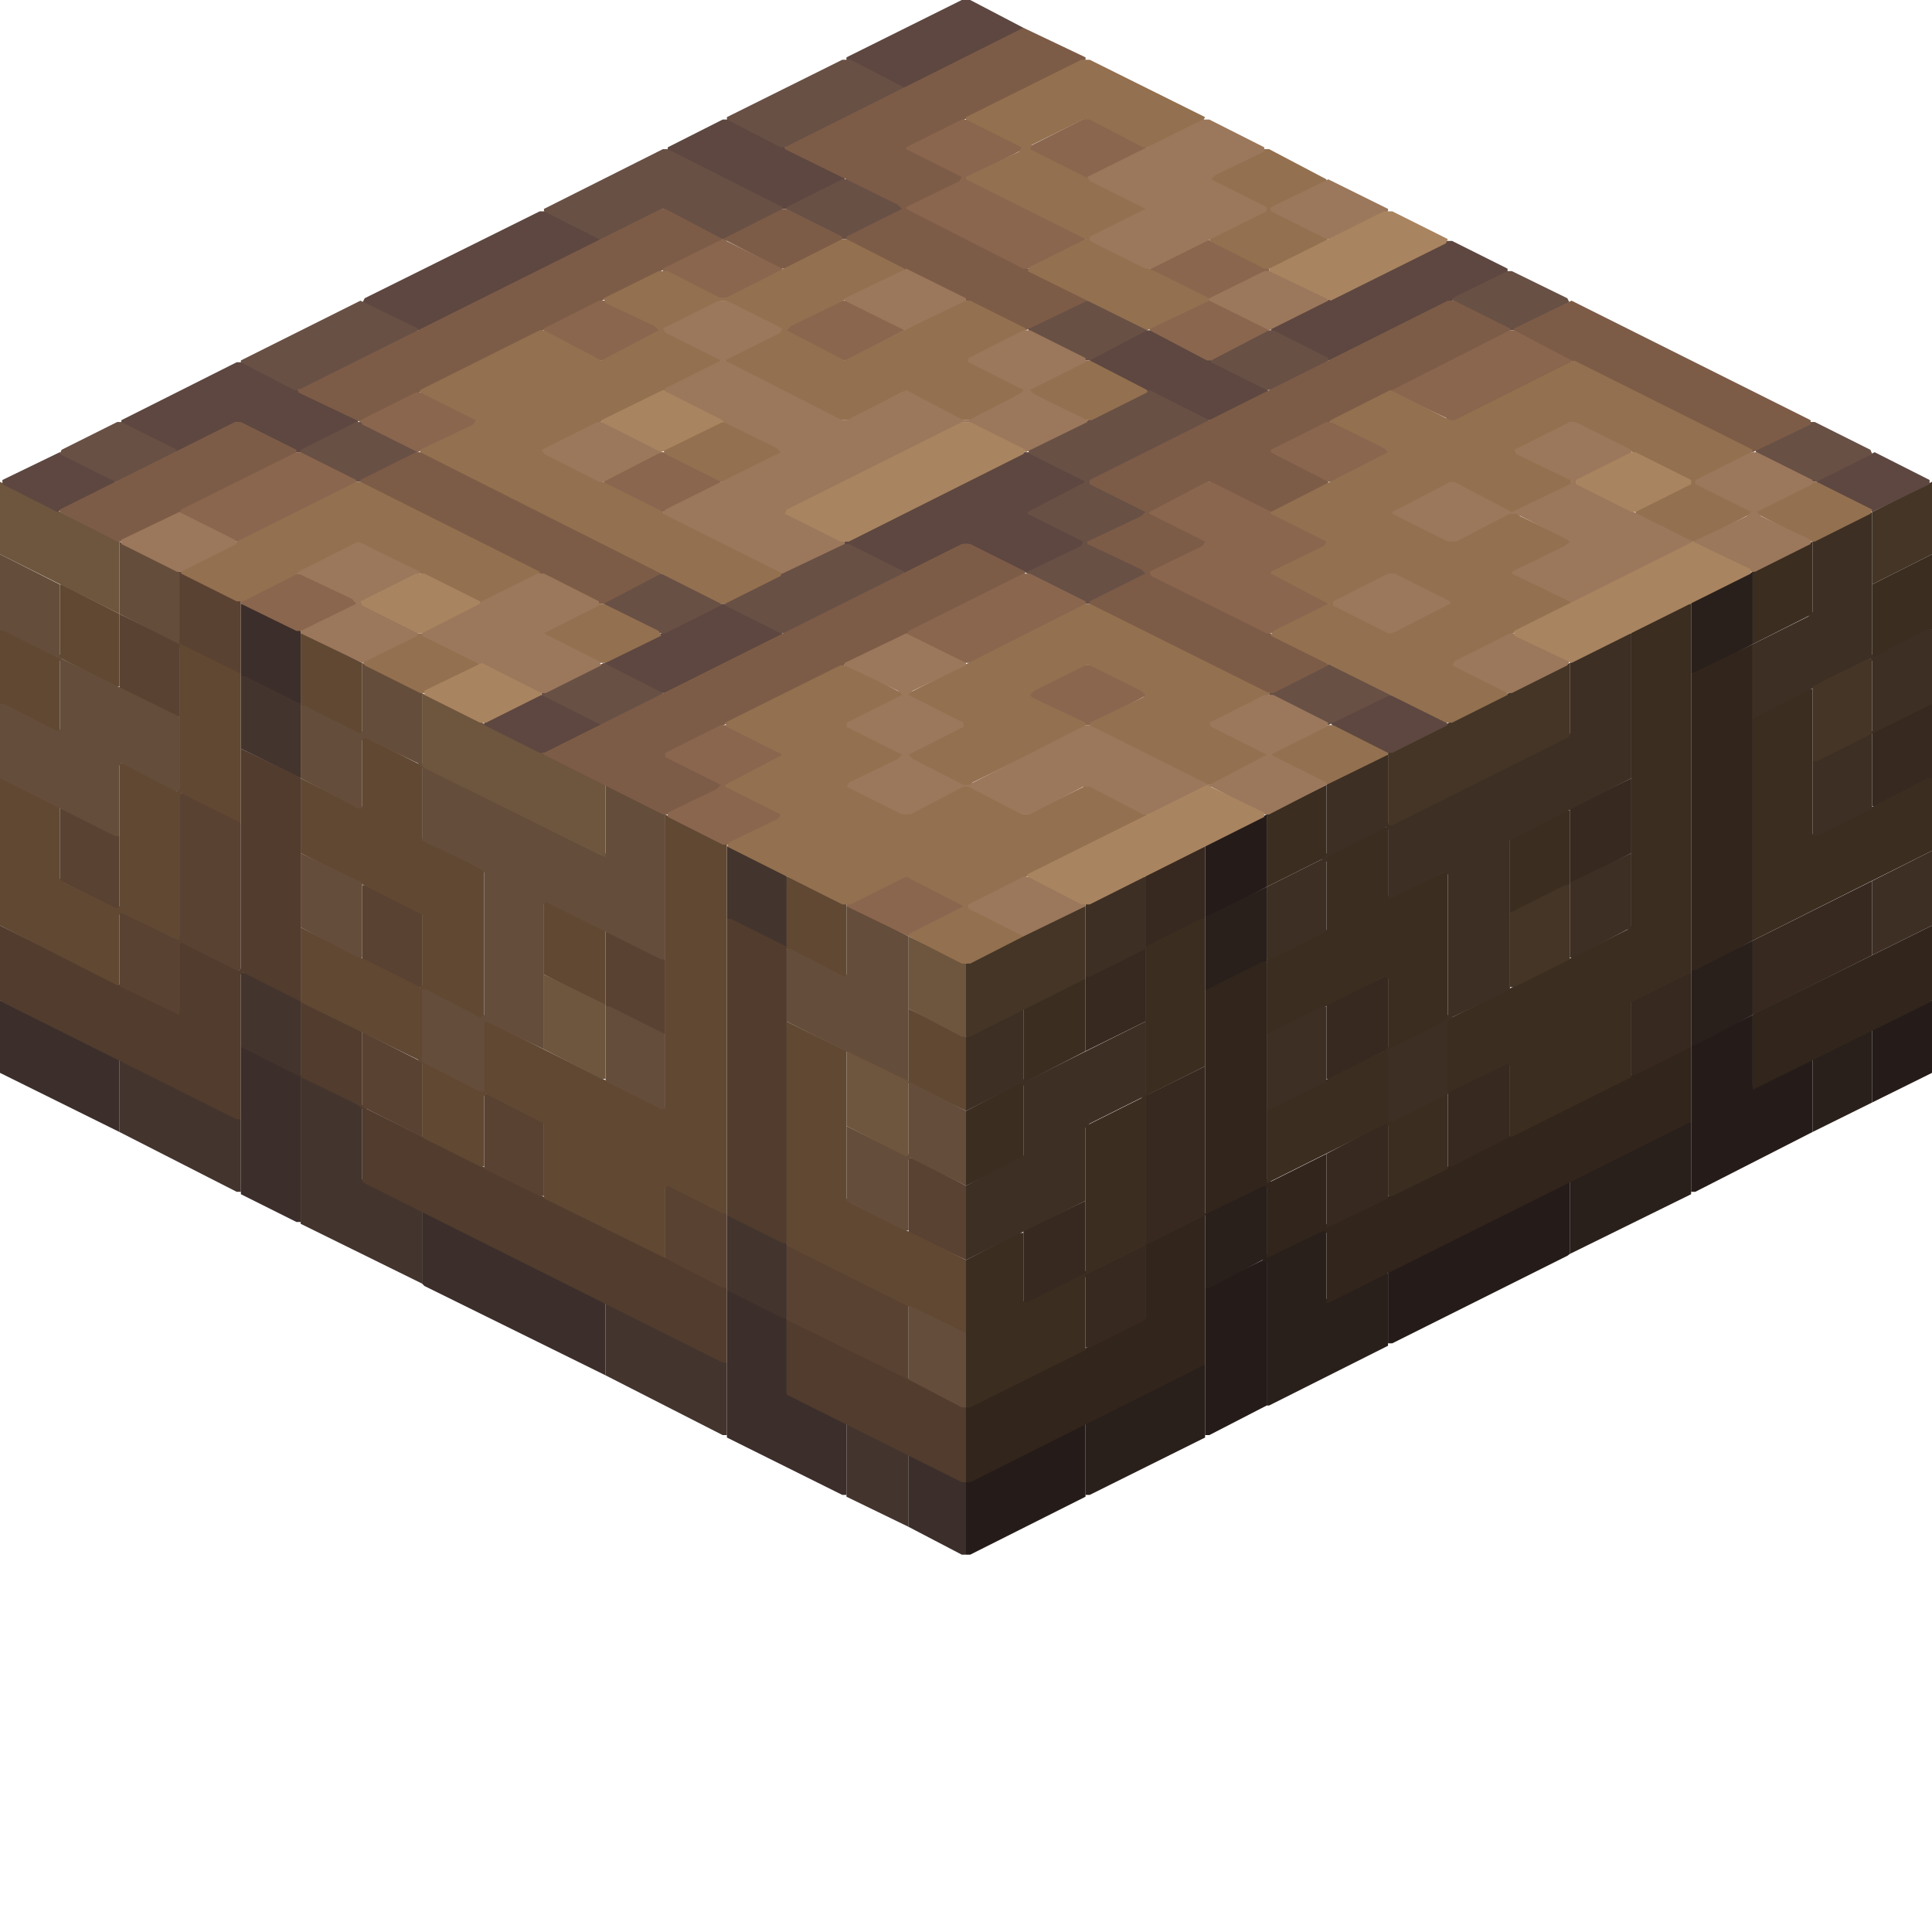 <svg height="32" width="32" viewBox="0 0 32 32"><defs /><path d="M 17.98,23.59 L 17.91,23.59 L 16.00,24.55 L 16.00,25.75 L 16.07,25.75 L 17.98,24.79 Z" fill="#251c1a" stroke="none" /><path d="M 20.98,20.84 L 19.96,21.33 L 19.96,23.77 L 20.03,23.77 L 20.98,23.28 Z" fill="#251c1a" stroke="none" /><path d="M 26.00,19.57 L 22.99,21.05 L 22.99,22.25 L 23.06,22.25 L 25.96,20.80 L 26.00,20.77 Z" fill="#251c1a" stroke="none" /><path d="M 29.03,16.81 L 28.01,17.31 L 28.01,19.74 L 28.08,19.74 L 30.02,18.75 L 30.02,17.55 L 29.07,18.01 L 29.03,17.98 Z" fill="#251c1a" stroke="none" /><path d="M 32.00,16.57 L 31.01,17.06 L 31.01,18.26 L 32.00,17.77 Z" fill="#251c1a" stroke="none" /><path d="M 20.98,13.49 L 19.96,13.99 L 19.96,15.19 L 20.03,15.19 L 20.98,14.69 Z" fill="#251c1a" stroke="none" /><path d="M 19.96,22.60 L 19.89,22.60 L 17.98,23.56 L 17.98,24.76 L 18.05,24.76 L 19.96,23.81 Z" fill="#29201c" stroke="none" /><path d="M 20.94,19.60 L 19.96,20.10 L 19.96,21.33 L 20.03,21.33 L 20.91,20.87 L 20.98,20.91 L 20.98,23.28 L 21.02,23.28 L 22.99,22.29 L 22.99,21.09 L 22.92,21.09 L 22.00,21.55 L 21.97,21.51 L 21.97,20.34 L 21.02,20.80 L 20.98,20.77 L 20.98,19.60 Z" fill="#29201c" stroke="none" /><path d="M 28.01,18.58 L 27.94,18.58 L 26.00,19.57 L 26.00,20.77 L 28.01,19.78 Z" fill="#29201c" stroke="none" /><path d="M 31.01,17.06 L 30.02,17.55 L 30.02,18.75 L 31.01,18.26 Z" fill="#29201c" stroke="none" /><path d="M 29.03,15.58 L 28.01,16.07 L 28.01,17.31 L 28.08,17.31 L 29.03,16.81 Z" fill="#29201c" stroke="none" /><path d="M 20.98,14.69 L 19.96,15.19 L 19.96,16.42 L 20.98,15.93 Z" fill="#29201c" stroke="none" /><path d="M 29.03,9.47 L 28.01,9.96 L 28.01,11.16 L 28.08,11.16 L 29.03,10.67 Z" fill="#29201c" stroke="none" /><path d="M 28.01,17.34 L 27.94,17.34 L 22.00,20.31 L 21.97,20.27 L 21.97,19.11 L 21.05,19.57 L 20.98,19.53 L 20.98,15.93 L 20.91,15.93 L 19.99,16.39 L 19.96,16.42 L 19.96,20.10 L 18.97,20.59 L 18.97,21.83 L 18.93,21.86 L 16.00,23.31 L 16.00,24.55 L 16.07,24.55 L 19.96,22.60 L 19.96,20.13 L 19.99,20.10 L 20.94,19.64 L 20.98,19.67 L 20.98,20.84 L 21.93,20.38 L 21.97,20.42 L 21.97,21.58 L 22.00,21.58 L 28.01,18.58 Z" fill="#32251c" stroke="none" /><path d="M 32.00,15.33 L 29.07,16.78 L 29.03,16.81 L 29.03,18.05 L 31.96,16.60 L 32.00,16.57 Z" fill="#32251c" stroke="none" /><path d="M 29.03,10.67 L 28.01,11.16 L 28.01,16.07 L 28.08,16.07 L 29.03,15.58 Z" fill="#32251c" stroke="none" /><path d="M 22.99,18.61 L 22.92,18.61 L 21.97,19.11 L 21.97,20.34 L 22.99,19.85 Z" fill="#37291f" stroke="none" /><path d="M 19.96,17.66 L 18.97,18.15 L 18.97,20.59 L 18.93,20.63 L 18.01,21.09 L 17.98,21.05 L 17.98,19.89 L 16.95,20.38 L 16.95,21.62 L 17.94,21.12 L 17.98,21.16 L 17.98,22.32 L 18.05,22.32 L 18.97,21.86 L 18.97,20.63 L 19.96,20.13 Z" fill="#37291f" stroke="none" /><path d="M 25.01,17.59 L 23.98,18.08 L 23.98,19.32 L 24.05,19.32 L 25.01,18.83 Z" fill="#37291f" stroke="none" /><path d="M 22.99,16.14 L 21.97,16.64 L 21.97,17.87 L 22.04,17.87 L 22.99,17.38 Z" fill="#37291f" stroke="none" /><path d="M 28.01,16.11 L 27.94,16.11 L 27.02,16.57 L 27.02,17.80 L 27.09,17.80 L 28.01,17.34 Z" fill="#37291f" stroke="none" /><path d="M 31.01,14.59 L 29.03,15.58 L 29.03,16.81 L 31.01,15.82 Z" fill="#37291f" stroke="none" /><path d="M 19.96,14.02 L 19.89,14.02 L 18.97,14.48 L 18.97,15.68 L 17.98,16.18 L 17.98,17.41 L 18.97,16.92 L 18.97,15.72 L 19.96,15.22 Z" fill="#37291f" stroke="none" /><path d="M 27.02,12.89 L 26.00,13.39 L 26.00,14.62 L 26.07,14.62 L 27.02,14.13 Z" fill="#37291f" stroke="none" /><path d="M 32.00,11.66 L 31.93,11.66 L 31.01,12.11 L 31.01,13.35 L 31.08,13.35 L 32.00,12.89 Z" fill="#37291f" stroke="none" /><path d="M 17.98,16.21 L 17.91,16.21 L 16.95,16.71 L 16.95,17.91 L 16.00,18.40 L 16.00,19.64 L 16.95,19.18 L 16.95,17.94 L 17.98,17.41 Z" fill="#3b2d20" stroke="none" /><path d="M 19.96,15.22 L 19.89,15.22 L 18.97,15.68 L 18.97,18.12 L 18.90,18.19 L 17.98,18.65 L 17.98,21.09 L 16.99,21.58 L 16.95,21.55 L 16.95,20.42 L 16.88,20.42 L 16.00,20.87 L 16.00,23.31 L 16.07,23.31 L 17.98,22.36 L 17.98,21.12 L 18.97,20.63 L 18.97,18.19 L 19.04,18.12 L 19.96,17.66 Z" fill="#3b2d20" stroke="none" /><path d="M 26.00,13.42 L 25.92,13.42 L 25.01,13.88 L 25.01,15.12 L 25.08,15.12 L 26.00,14.66 Z" fill="#3b2d20" stroke="none" /><path d="M 30.02,11.41 L 29.95,11.41 L 29.03,11.87 L 29.03,15.58 L 32.00,14.09 L 32.00,12.89 L 31.93,12.89 L 30.06,13.85 L 30.02,13.81 Z" fill="#3b2d20" stroke="none" /><path d="M 28.01,10.00 L 27.94,10.00 L 27.02,10.45 L 27.02,15.33 L 26.95,15.40 L 24.05,16.85 L 23.98,16.81 L 23.98,14.41 L 23.03,14.87 L 22.99,14.83 L 22.99,13.70 L 22.92,13.70 L 22.00,14.16 L 21.97,14.13 L 21.97,13.00 L 20.98,13.49 L 20.98,14.69 L 21.90,14.23 L 21.97,14.27 L 21.97,15.40 L 20.98,15.89 L 20.98,17.13 L 21.05,17.13 L 22.92,16.18 L 22.99,16.21 L 22.99,17.34 L 22.92,17.41 L 20.98,18.37 L 20.98,19.60 L 22.96,18.61 L 22.99,18.65 L 22.99,19.81 L 23.06,19.81 L 23.98,19.36 L 23.98,18.12 L 24.02,18.08 L 24.97,17.62 L 25.01,17.66 L 25.01,18.83 L 25.04,18.83 L 27.02,17.84 L 27.02,16.60 L 28.01,16.11 Z" fill="#3b2d20" stroke="none" /><path d="M 32.00,9.18 L 31.01,9.68 L 31.01,10.88 L 31.08,10.88 L 32.00,10.42 Z" fill="#3b2d20" stroke="none" /><path d="M 30.02,8.97 L 29.03,9.47 L 29.03,10.67 L 30.02,10.17 Z" fill="#3b2d20" stroke="none" /><path d="M 18.97,16.92 L 16.99,17.91 L 16.95,17.87 L 16.95,16.71 L 16.00,17.17 L 16.00,18.40 L 16.92,17.94 L 16.95,17.98 L 16.95,19.14 L 16.00,19.64 L 16.00,20.87 L 17.98,19.89 L 17.98,18.68 L 18.05,18.61 L 18.97,18.15 Z" fill="#3e2f24" stroke="none" /><path d="M 21.97,16.67 L 21.90,16.67 L 20.98,17.13 L 20.98,18.37 L 21.05,18.37 L 21.97,17.91 Z" fill="#3e2f24" stroke="none" /><path d="M 18.97,14.52 L 18.90,14.52 L 17.98,14.98 L 17.98,16.18 L 18.05,16.18 L 18.97,15.72 Z" fill="#3e2f24" stroke="none" /><path d="M 27.02,14.13 L 26.00,14.62 L 26.00,15.86 L 26.07,15.86 L 27.02,15.36 Z" fill="#3e2f24" stroke="none" /><path d="M 32.00,14.09 L 31.01,14.59 L 31.01,15.82 L 32.00,15.33 Z" fill="#3e2f24" stroke="none" /><path d="M 27.02,10.49 L 26.95,10.49 L 26.00,10.98 L 26.00,12.15 L 25.92,12.22 L 23.03,13.67 L 22.99,13.63 L 22.99,12.50 L 22.92,12.50 L 22.00,12.96 L 21.97,13.00 L 21.97,14.16 L 21.90,14.23 L 20.98,14.69 L 20.98,15.89 L 21.05,15.89 L 21.97,15.43 L 21.97,14.23 L 22.04,14.16 L 22.96,13.70 L 22.99,13.74 L 22.99,14.91 L 23.91,14.45 L 23.98,14.48 L 23.98,16.85 L 23.91,16.92 L 22.99,17.38 L 22.99,18.58 L 23.06,18.58 L 23.98,18.12 L 23.98,16.92 L 24.05,16.85 L 25.01,16.39 L 25.01,13.92 L 27.02,12.89 Z" fill="#3e2f24" stroke="none" /><path d="M 31.01,8.48 L 30.02,8.97 L 30.02,10.14 L 29.95,10.21 L 29.03,10.67 L 29.03,11.87 L 29.10,11.87 L 30.98,10.91 L 31.01,10.95 L 31.01,12.11 L 30.02,12.61 L 30.02,13.85 L 30.09,13.85 L 31.01,13.39 L 31.01,12.15 L 32.00,11.66 L 32.00,10.42 L 31.93,10.42 L 31.05,10.88 L 31.01,10.84 Z" fill="#3e2f24" stroke="none" /><path d="M 17.98,15.01 L 17.91,15.01 L 16.00,15.96 L 16.00,17.17 L 16.07,17.17 L 17.98,16.21 Z" fill="#443526" stroke="none" /><path d="M 26.00,14.66 L 25.92,14.66 L 25.01,15.12 L 25.01,16.35 L 25.08,16.35 L 26.00,15.89 Z" fill="#443526" stroke="none" /><path d="M 26.00,10.98 L 22.99,12.47 L 22.99,13.67 L 23.06,13.67 L 25.96,12.22 L 26.00,12.19 Z" fill="#443526" stroke="none" /><path d="M 31.01,10.91 L 30.94,10.91 L 30.02,11.37 L 30.02,12.61 L 30.09,12.61 L 31.01,12.15 Z" fill="#443526" stroke="none" /><path d="M 32.00,7.98 L 31.01,8.48 L 31.01,9.68 L 32.00,9.18 Z" fill="#443526" stroke="none" /><path d="M 15.05,24.09 L 15.05,25.29 L 15.93,25.75 L 16.00,25.75 L 16.00,24.55 Z" fill="#3c2e2a" stroke="none" /><path d="M 12.04,21.37 L 12.04,23.81 L 13.95,24.76 L 14.02,24.76 L 14.02,23.56 L 13.03,23.06 L 13.03,21.83 L 12.11,21.37 Z" fill="#3c2e2a" stroke="none" /><path d="M 6.99,20.06 L 6.99,21.26 L 7.03,21.30 L 10.03,22.78 L 10.03,21.58 L 10.00,21.55 Z" fill="#3c2e2a" stroke="none" /><path d="M 3.99,17.34 L 3.99,19.78 L 4.91,20.24 L 4.98,20.24 L 4.98,17.80 L 4.06,17.34 Z" fill="#3c2e2a" stroke="none" /><path d="M 0.00,16.57 L 0.00,17.77 L 1.98,18.75 L 1.98,17.55 Z" fill="#3c2e2a" stroke="none" /><path d="M 3.99,10.00 L 3.99,11.20 L 4.91,11.66 L 4.98,11.66 L 4.98,10.45 L 4.06,10.00 Z" fill="#3c2e2a" stroke="none" /><path d="M 14.02,23.59 L 14.02,24.79 L 15.05,25.29 L 15.05,24.09 L 14.09,23.59 Z" fill="#43342d" stroke="none" /><path d="M 10.03,21.58 L 10.03,22.78 L 11.97,23.77 L 12.04,23.77 L 12.04,22.57 Z" fill="#43342d" stroke="none" /><path d="M 12.04,20.13 L 12.04,21.37 L 12.96,21.83 L 13.03,21.83 L 13.03,20.59 L 12.11,20.13 Z" fill="#43342d" stroke="none" /><path d="M 1.98,17.55 L 1.98,18.75 L 3.92,19.74 L 3.99,19.74 L 3.99,18.54 Z" fill="#43342d" stroke="none" /><path d="M 3.99,16.11 L 3.99,17.34 L 4.98,17.84 L 4.98,20.27 L 6.99,21.26 L 6.99,20.06 L 6.08,19.60 L 6.00,19.53 L 6.00,18.33 L 4.98,17.80 L 4.98,16.57 L 4.06,16.11 Z" fill="#43342d" stroke="none" /><path d="M 12.04,14.02 L 12.04,15.22 L 12.96,15.68 L 13.03,15.68 L 13.03,14.48 L 12.11,14.02 Z" fill="#43342d" stroke="none" /><path d="M 3.99,11.20 L 3.99,12.40 L 4.98,12.89 L 4.98,11.66 L 4.06,11.20 Z" fill="#43342d" stroke="none" /><path d="M 13.03,21.86 L 13.03,23.10 L 15.93,24.55 L 16.00,24.55 L 16.00,23.31 L 13.10,21.86 Z" fill="#513c2e" stroke="none" /><path d="M 12.04,15.22 L 12.04,20.13 L 12.96,20.59 L 13.03,20.59 L 13.03,15.68 L 12.11,15.22 Z" fill="#513c2e" stroke="none" /><path d="M 0.00,15.33 L 0.00,16.57 L 0.04,16.60 L 3.92,18.54 L 3.99,18.54 L 3.99,16.14 L 4.03,16.11 L 4.94,16.57 L 4.98,16.60 L 4.98,17.84 L 5.93,18.30 L 6.00,18.37 L 6.00,19.57 L 6.04,19.60 L 11.97,22.57 L 12.04,22.57 L 12.04,21.33 L 6.08,18.37 L 6.00,18.30 L 6.00,17.09 L 4.98,16.57 L 4.98,12.89 L 4.94,12.86 L 3.99,12.40 L 3.99,16.04 L 3.96,16.07 L 2.97,15.58 L 2.97,16.74 L 2.93,16.78 Z" fill="#513c2e" stroke="none" /><path d="M 13.03,20.63 L 13.03,21.86 L 15.05,22.85 L 15.05,21.62 L 13.10,20.63 Z" fill="#5a4233" stroke="none" /><path d="M 11.02,19.60 L 11.02,20.84 L 11.97,21.33 L 12.04,21.33 L 12.04,20.10 Z" fill="#5a4233" stroke="none" /><path d="M 15.05,19.18 L 15.05,20.42 L 16.00,20.87 L 16.00,19.64 L 15.12,19.18 Z" fill="#5a4233" stroke="none" /><path d="M 8.02,18.12 L 8.02,19.36 L 8.94,19.81 L 9.01,19.81 L 9.01,18.58 L 8.09,18.12 Z" fill="#5a4233" stroke="none" /><path d="M 6.00,17.09 L 6.00,18.33 L 6.99,18.83 L 6.99,17.59 Z" fill="#5a4233" stroke="none" /><path d="M 10.03,15.43 L 10.03,16.67 L 10.95,17.13 L 11.02,17.13 L 11.02,15.89 L 10.10,15.43 Z" fill="#5a4233" stroke="none" /><path d="M 6.00,14.66 L 6.00,15.89 L 6.92,16.35 L 6.99,16.35 L 6.99,15.12 L 6.08,14.66 Z" fill="#5a4233" stroke="none" /><path d="M 0.99,13.39 L 0.99,14.59 L 1.91,15.05 L 1.98,15.12 L 1.98,16.32 L 2.01,16.35 L 2.97,16.81 L 2.97,15.65 L 3.00,15.61 L 3.92,16.07 L 3.99,16.07 L 3.99,13.63 L 3.96,13.60 L 3.04,13.14 L 2.97,13.14 L 2.97,15.51 L 2.90,15.54 L 2.05,15.12 L 1.98,15.05 L 1.98,13.85 L 1.06,13.39 Z" fill="#5a4233" stroke="none" /><path d="M 3.00,9.47 L 2.97,9.47 L 2.97,10.60 L 2.93,10.63 L 1.98,10.17 L 1.98,11.41 L 2.90,11.87 L 2.97,11.87 L 2.97,10.74 L 3.00,10.70 L 3.92,11.16 L 3.99,11.16 L 3.99,9.96 Z" fill="#5a4233" stroke="none" /><path d="M 13.03,16.92 L 13.03,20.63 L 15.93,22.08 L 16.00,22.08 L 16.00,20.87 L 14.09,19.92 L 14.02,19.85 L 14.02,17.41 Z" fill="#604833" stroke="none" /><path d="M 15.05,16.71 L 15.05,17.94 L 16.00,18.40 L 16.00,17.17 Z" fill="#604833" stroke="none" /><path d="M 9.01,14.91 L 9.01,16.14 L 9.96,16.64 L 10.03,16.64 L 10.03,15.40 Z" fill="#604833" stroke="none" /><path d="M 13.03,14.52 L 13.03,15.72 L 13.95,16.18 L 14.02,16.18 L 14.02,14.98 L 13.10,14.52 Z" fill="#604833" stroke="none" /><path d="M 3.00,10.67 L 2.97,10.67 L 2.97,13.07 L 2.93,13.10 L 2.05,12.64 L 1.98,12.64 L 1.98,15.01 L 1.94,15.05 L 1.06,14.62 L 0.99,14.55 L 0.99,13.35 L 0.07,12.89 L 0.00,12.89 L 0.00,15.33 L 1.94,16.32 L 1.98,16.32 L 1.98,15.15 L 2.01,15.12 L 2.97,15.58 L 2.97,13.17 L 3.00,13.14 L 3.99,13.63 L 3.99,11.16 Z" fill="#604833" stroke="none" /><path d="M 4.98,10.49 L 4.98,11.69 L 5.93,12.15 L 6.00,12.22 L 6.00,13.35 L 5.97,13.39 L 4.98,12.89 L 4.98,14.13 L 6.99,15.15 L 6.99,16.32 L 6.96,16.35 L 4.98,15.36 L 4.98,16.60 L 6.92,17.55 L 6.99,17.62 L 6.99,18.83 L 7.03,18.86 L 7.95,19.32 L 8.02,19.32 L 8.02,18.15 L 8.05,18.12 L 9.01,18.61 L 9.01,19.85 L 11.02,20.84 L 11.02,19.67 L 11.06,19.64 L 11.97,20.10 L 12.04,20.10 L 12.04,13.99 L 11.02,13.49 L 11.02,18.33 L 10.98,18.37 L 8.09,16.92 L 8.02,16.85 L 8.02,14.41 L 6.99,13.88 L 6.99,12.68 L 6.08,12.22 L 6.00,12.15 L 6.00,10.98 L 5.05,10.49 Z" fill="#604833" stroke="none" /><path d="M 1.02,9.68 L 0.99,9.68 L 0.99,10.84 L 0.95,10.88 L 0.07,10.42 L 0.00,10.42 L 0.00,11.66 L 0.92,12.11 L 0.99,12.11 L 0.99,10.95 L 1.02,10.91 L 1.91,11.37 L 1.98,11.37 L 1.98,10.17 Z" fill="#604833" stroke="none" /><path d="M 15.05,21.62 L 15.05,22.85 L 15.93,23.31 L 16.00,23.31 L 16.00,22.08 Z" fill="#654d3b" stroke="none" /><path d="M 10.03,16.67 L 10.03,17.91 L 10.95,18.37 L 11.02,18.37 L 11.02,17.13 L 10.10,16.67 Z" fill="#654d3b" stroke="none" /><path d="M 14.02,15.01 L 14.02,16.14 L 13.99,16.18 L 13.10,15.72 L 13.03,15.72 L 13.03,16.92 L 15.05,17.94 L 15.05,19.11 L 15.01,19.14 L 14.02,18.65 L 14.02,19.89 L 14.98,20.38 L 15.05,20.38 L 15.05,19.21 L 15.08,19.18 L 16.00,19.64 L 16.00,18.40 L 15.05,17.91 L 15.05,15.51 L 14.09,15.01 Z" fill="#654d3b" stroke="none" /><path d="M 4.98,14.13 L 4.98,15.36 L 5.93,15.86 L 6.00,15.86 L 6.00,14.62 Z" fill="#654d3b" stroke="none" /><path d="M 6.00,10.98 L 6.00,12.11 L 5.97,12.15 L 5.05,11.69 L 4.98,11.69 L 4.98,12.89 L 5.93,13.39 L 6.00,13.39 L 6.00,12.26 L 6.04,12.22 L 6.92,12.64 L 6.99,12.72 L 6.99,13.92 L 7.95,14.38 L 8.02,14.45 L 8.02,16.81 L 7.95,16.85 L 7.06,16.39 L 6.99,16.39 L 6.99,17.59 L 7.95,18.08 L 8.02,18.08 L 8.02,16.95 L 8.05,16.92 L 9.01,17.38 L 9.01,14.98 L 9.04,14.94 L 10.95,15.89 L 11.02,15.89 L 11.02,13.49 L 10.03,13.00 L 10.03,14.13 L 9.96,14.16 L 7.06,12.72 L 6.99,12.64 L 6.99,11.48 Z" fill="#654d3b" stroke="none" /><path d="M 0.00,9.18 L 0.00,10.42 L 0.99,10.91 L 0.99,12.08 L 0.95,12.11 L 0.07,11.66 L 0.00,11.66 L 0.00,12.89 L 1.91,13.85 L 1.98,13.85 L 1.98,12.68 L 2.01,12.64 L 2.90,13.10 L 2.97,13.10 L 2.97,11.87 L 1.02,10.91 L 0.99,10.88 L 0.99,9.68 Z" fill="#654d3b" stroke="none" /><path d="M 1.98,8.97 L 1.98,10.17 L 2.97,10.67 L 2.97,9.47 Z" fill="#654d3b" stroke="none" /><path d="M 14.02,17.41 L 14.02,18.65 L 14.98,19.14 L 15.05,19.14 L 15.05,17.91 Z" fill="#6e563e" stroke="none" /><path d="M 9.01,16.14 L 9.01,17.38 L 9.96,17.87 L 10.03,17.87 L 10.03,16.64 Z" fill="#6e563e" stroke="none" /><path d="M 15.05,15.51 L 15.05,16.71 L 15.93,17.17 L 16.00,17.17 L 16.00,15.96 Z" fill="#6e563e" stroke="none" /><path d="M 6.99,11.48 L 6.99,12.68 L 7.03,12.72 L 10.03,14.20 L 10.03,13.00 L 10.00,12.96 Z" fill="#6e563e" stroke="none" /><path d="M 0.00,7.98 L 0.00,9.18 L 1.98,10.17 L 1.98,8.97 Z" fill="#6e563e" stroke="none" /><path d="M 22.04,11.97 L 22.08,12.04 L 22.92,12.47 L 23.06,12.47 L 23.98,12.01 L 23.95,11.94 L 23.10,11.51 L 22.96,11.51 Z" fill="#5d4740" stroke="none" /><path d="M 8.02,11.97 L 8.02,12.01 L 8.94,12.47 L 9.08,12.47 L 9.96,12.01 L 9.96,11.97 L 9.04,11.51 L 8.90,11.51 Z" fill="#5d4740" stroke="none" /><path d="M 12.96,10.49 L 12.01,10.00 L 11.94,10.00 L 10.03,10.95 L 10.00,11.02 L 10.91,11.48 L 11.06,11.48 L 12.96,10.53 Z" fill="#5d4740" stroke="none" /><path d="M 30.09,7.95 L 30.09,8.02 L 31.01,8.48 L 31.96,8.02 L 31.96,7.95 L 31.05,7.49 Z" fill="#5d4740" stroke="none" /><path d="M 17.98,7.95 L 17.06,7.49 L 16.95,7.49 L 13.99,8.97 L 13.99,9.01 L 14.98,9.50 L 15.96,9.01 L 16.04,9.01 L 17.02,9.50 L 18.01,9.01 L 18.01,8.97 L 17.13,8.55 L 17.06,8.48 L 17.98,8.02 Z" fill="#5d4740" stroke="none" /><path d="M 0.04,7.95 L 0.04,8.02 L 0.95,8.48 L 1.91,8.02 L 1.91,7.95 L 0.99,7.49 Z" fill="#5d4740" stroke="none" /><path d="M 2.01,6.96 L 2.01,7.03 L 2.93,7.49 L 3.92,6.99 L 4.91,7.49 L 4.98,7.49 L 5.93,6.99 L 5.93,6.96 L 4.03,6.00 L 3.92,6.00 Z" fill="#5d4740" stroke="none" /><path d="M 18.05,5.93 L 18.05,6.00 L 19.96,6.96 L 20.10,6.96 L 21.02,6.50 L 20.98,6.43 L 19.07,5.47 L 18.97,5.47 Z" fill="#5d4740" stroke="none" /><path d="M 24.97,4.45 L 24.05,3.99 L 23.95,3.99 L 21.05,5.44 L 21.05,5.47 L 22.00,5.97 L 22.08,5.97 L 24.97,4.52 Z" fill="#5d4740" stroke="none" /><path d="M 9.96,3.96 L 9.08,3.50 L 8.94,3.50 L 6.04,4.94 L 6.00,5.02 L 6.92,5.47 L 6.99,5.47 L 9.96,3.99 Z" fill="#5d4740" stroke="none" /><path d="M 11.06,2.44 L 11.06,2.51 L 12.96,3.46 L 13.03,3.46 L 13.99,2.97 L 13.99,2.93 L 12.08,1.98 L 11.97,1.98 Z" fill="#5d4740" stroke="none" /><path d="M 16.95,0.46 L 16.07,0.00 L 15.93,0.00 L 14.02,0.95 L 14.02,0.99 L 14.94,1.45 L 15.05,1.45 L 16.95,0.49 Z" fill="#5d4740" stroke="none" /><path d="M 21.02,11.48 L 21.02,11.51 L 22.00,12.01 L 23.03,11.51 L 23.03,11.48 L 22.04,10.98 Z" fill="#685045" stroke="none" /><path d="M 8.97,11.48 L 8.97,11.51 L 9.96,12.01 L 10.98,11.51 L 10.98,11.48 L 10.00,10.98 Z" fill="#685045" stroke="none" /><path d="M 10.00,9.96 L 10.00,10.03 L 10.91,10.49 L 11.02,10.49 L 11.94,10.03 L 11.94,9.96 L 11.02,9.50 L 10.91,9.50 Z" fill="#685045" stroke="none" /><path d="M 14.98,9.47 L 14.06,9.01 L 13.92,9.01 L 12.01,9.96 L 12.01,10.03 L 12.93,10.49 L 13.03,10.49 L 14.94,9.54 Z" fill="#685045" stroke="none" /><path d="M 29.07,7.45 L 29.10,7.52 L 30.02,7.98 L 30.09,7.98 L 31.01,7.52 L 30.98,7.45 L 30.06,6.99 L 29.99,6.99 Z" fill="#685045" stroke="none" /><path d="M 4.98,7.45 L 4.98,7.52 L 5.90,7.98 L 5.97,7.98 L 6.92,7.49 L 6.92,7.45 L 6.00,6.99 L 5.90,6.99 Z" fill="#685045" stroke="none" /><path d="M 0.99,7.52 L 1.91,7.98 L 1.98,7.98 L 2.90,7.52 L 2.93,7.45 L 2.01,6.99 L 1.94,6.99 L 1.02,7.45 Z" fill="#685045" stroke="none" /><path d="M 19.04,6.46 L 17.02,7.45 L 17.06,7.52 L 17.98,7.98 L 17.02,8.48 L 17.02,8.51 L 17.94,8.97 L 17.91,9.04 L 17.02,9.47 L 17.02,9.50 L 17.98,10.00 L 18.05,10.00 L 19.00,9.50 L 19.00,9.47 L 18.08,9.01 L 18.12,8.94 L 19.00,8.51 L 19.00,8.48 L 18.05,7.98 L 20.03,6.99 L 20.03,6.96 Z" fill="#685045" stroke="none" /><path d="M 20.06,5.93 L 20.06,6.00 L 20.98,6.46 L 21.09,6.46 L 22.00,6.00 L 22.00,5.93 L 21.09,5.47 L 20.98,5.47 Z" fill="#685045" stroke="none" /><path d="M 17.02,5.44 L 17.06,5.51 L 17.98,5.97 L 18.05,5.97 L 19.00,5.47 L 19.00,5.44 L 18.08,4.98 L 17.94,4.98 Z" fill="#685045" stroke="none" /><path d="M 6.92,5.44 L 5.97,4.98 L 3.99,5.97 L 3.99,6.00 L 4.87,6.46 L 5.02,6.46 L 6.92,5.51 Z" fill="#685045" stroke="none" /><path d="M 24.05,4.94 L 24.09,5.02 L 25.01,5.47 L 25.08,5.47 L 26.00,5.02 L 25.96,4.94 L 25.04,4.49 L 24.97,4.49 Z" fill="#685045" stroke="none" /><path d="M 13.03,3.43 L 13.03,3.50 L 13.95,3.96 L 14.02,3.96 L 14.98,3.46 L 14.98,3.43 L 14.06,2.97 L 13.95,2.97 Z" fill="#685045" stroke="none" /><path d="M 12.96,3.43 L 11.06,2.47 L 10.98,2.47 L 9.01,3.46 L 9.01,3.50 L 9.92,3.96 L 10.03,3.96 L 10.98,3.46 L 11.94,3.96 L 12.04,3.96 L 12.96,3.50 Z" fill="#685045" stroke="none" /><path d="M 14.98,1.45 L 14.09,0.99 L 13.95,0.99 L 12.04,1.94 L 12.04,1.98 L 12.93,2.44 L 13.07,2.44 L 14.98,1.48 Z" fill="#685045" stroke="none" /><path d="M 16.99,9.47 L 16.07,9.01 L 15.93,9.01 L 9.01,12.47 L 9.01,12.50 L 10.98,13.49 L 11.06,13.49 L 11.97,13.03 L 11.94,12.96 L 11.06,12.54 L 11.02,12.50 L 11.06,12.47 L 16.95,9.54 Z" fill="#7d5c47" stroke="none" /><path d="M 5.97,7.95 L 5.97,8.02 L 9.92,10.00 L 10.00,10.00 L 10.95,9.50 L 10.95,9.47 L 6.99,7.49 L 6.89,7.49 Z" fill="#7d5c47" stroke="none" /><path d="M 4.91,7.45 L 3.99,6.99 L 3.89,6.99 L 0.99,8.44 L 0.99,8.48 L 1.94,8.97 L 2.01,8.97 L 4.91,7.52 Z" fill="#7d5c47" stroke="none" /><path d="M 25.08,5.44 L 25.08,5.51 L 29.03,7.49 L 29.99,7.03 L 29.99,6.96 L 26.03,4.98 Z" fill="#7d5c47" stroke="none" /><path d="M 25.01,5.44 L 24.09,4.98 L 23.98,4.98 L 18.05,7.95 L 18.05,8.02 L 18.97,8.48 L 18.90,8.55 L 18.01,8.97 L 18.01,9.01 L 18.90,9.43 L 18.97,9.50 L 18.05,9.96 L 18.05,10.03 L 20.94,11.48 L 21.09,11.48 L 22.00,11.02 L 21.97,10.95 L 19.11,9.54 L 19.07,9.50 L 19.14,9.43 L 20.03,9.01 L 20.03,8.97 L 19.14,8.55 L 19.07,8.48 L 20.03,7.98 L 20.98,8.48 L 21.09,8.48 L 22.00,8.02 L 22.00,7.95 L 21.12,7.52 L 21.09,7.49 L 21.16,7.42 L 25.01,5.51 Z" fill="#7d5c47" stroke="none" /><path d="M 13.95,3.92 L 13.03,3.46 L 12.96,3.46 L 11.97,3.96 L 11.02,3.46 L 10.95,3.46 L 4.94,6.46 L 4.94,6.50 L 5.97,6.99 L 11.94,3.99 L 12.04,3.99 L 12.93,4.45 L 13.03,4.45 L 13.95,3.99 Z" fill="#7d5c47" stroke="none" /><path d="M 13.00,2.44 L 13.00,2.47 L 14.87,3.39 L 14.94,3.46 L 14.02,3.92 L 14.02,3.99 L 16.99,5.47 L 18.01,4.98 L 18.01,4.94 L 15.05,3.46 L 15.12,3.39 L 16.00,2.97 L 16.00,2.93 L 15.12,2.51 L 15.08,2.47 L 15.12,2.40 L 17.98,0.99 L 17.98,0.95 L 16.95,0.46 Z" fill="#7d5c47" stroke="none" /><path d="M 14.94,13.53 L 14.02,13.99 L 14.06,14.06 L 14.87,14.45 L 14.94,14.52 L 14.02,14.98 L 14.02,15.01 L 15.05,15.51 L 15.96,15.05 L 15.96,14.98 L 15.05,14.52 L 15.12,14.45 L 16.00,14.02 L 16.00,13.99 L 15.08,13.53 Z" fill="#8a664e" stroke="none" /><path d="M 13.03,12.47 L 13.03,12.54 L 13.95,13.00 L 14.06,13.00 L 14.98,12.54 L 14.94,12.47 L 14.02,12.01 L 13.95,12.01 Z" fill="#8a664e" stroke="none" /><path d="M 11.94,12.01 L 11.02,12.47 L 11.02,12.54 L 11.94,13.00 L 11.87,13.07 L 11.06,13.46 L 11.06,13.53 L 11.97,13.99 L 12.08,13.99 L 13.00,13.53 L 13.00,13.49 L 12.11,13.07 L 12.04,13.00 L 12.96,12.54 L 12.96,12.47 L 12.04,12.01 Z" fill="#8a664e" stroke="none" /><path d="M 17.02,11.48 L 17.06,11.55 L 17.98,12.01 L 18.05,12.01 L 19.00,11.51 L 19.00,11.48 L 18.08,11.02 L 17.94,11.02 Z" fill="#8a664e" stroke="none" /><path d="M 17.98,9.96 L 17.06,9.50 L 16.95,9.50 L 15.05,10.45 L 15.01,10.53 L 15.93,10.98 L 16.07,10.98 L 17.98,10.03 Z" fill="#8a664e" stroke="none" /><path d="M 3.99,9.96 L 3.99,10.00 L 4.91,10.45 L 5.05,10.45 L 5.93,10.00 L 5.93,9.96 L 5.02,9.50 L 4.87,9.50 Z" fill="#8a664e" stroke="none" /><path d="M 23.06,9.47 L 23.10,9.54 L 24.02,10.00 L 25.04,9.50 L 25.04,9.47 L 24.12,9.01 L 23.98,9.01 Z" fill="#8a664e" stroke="none" /><path d="M 19.04,8.48 L 19.04,8.51 L 19.96,8.97 L 19.92,9.04 L 19.04,9.47 L 19.07,9.54 L 20.98,10.49 L 21.09,10.49 L 22.00,10.03 L 22.00,9.96 L 21.09,9.50 L 21.16,9.43 L 22.04,9.01 L 22.04,8.97 L 20.06,7.98 L 19.99,7.98 Z" fill="#8a664e" stroke="none" /><path d="M 10.00,7.95 L 10.00,8.02 L 10.91,8.48 L 11.02,8.48 L 11.94,8.02 L 11.94,7.95 L 11.02,7.49 L 10.91,7.49 Z" fill="#8a664e" stroke="none" /><path d="M 5.90,7.95 L 4.98,7.49 L 4.91,7.49 L 3.00,8.44 L 2.97,8.51 L 3.89,8.97 L 3.99,8.97 L 5.90,8.02 Z" fill="#8a664e" stroke="none" /><path d="M 5.97,6.96 L 6.00,7.03 L 6.92,7.49 L 7.95,6.99 L 7.95,6.96 L 7.03,6.50 L 6.89,6.50 Z" fill="#8a664e" stroke="none" /><path d="M 26.03,5.97 L 25.08,5.47 L 25.01,5.47 L 23.06,6.46 L 23.06,6.50 L 23.95,6.92 L 23.98,6.96 L 23.95,7.03 L 23.10,7.45 L 22.99,7.45 L 22.11,6.99 L 21.97,6.99 L 21.05,7.45 L 21.05,7.49 L 22.00,7.98 L 22.08,7.98 L 23.03,7.49 L 24.02,7.98 L 24.09,7.98 L 25.04,7.49 L 25.04,7.45 L 24.16,7.03 L 24.12,6.96 L 26.03,6.00 Z" fill="#8a664e" stroke="none" /><path d="M 13.00,5.44 L 13.03,5.51 L 13.95,5.97 L 14.02,5.97 L 14.98,5.47 L 14.98,5.44 L 14.06,4.98 L 13.92,4.98 Z" fill="#8a664e" stroke="none" /><path d="M 9.01,5.44 L 9.01,5.51 L 9.92,5.97 L 10.00,5.97 L 10.95,5.47 L 10.95,5.44 L 10.03,4.98 L 9.92,4.98 Z" fill="#8a664e" stroke="none" /><path d="M 19.99,3.96 L 19.04,4.45 L 19.04,4.49 L 19.96,4.94 L 19.92,5.02 L 19.04,5.44 L 19.04,5.47 L 19.99,5.97 L 20.06,5.97 L 21.02,5.47 L 21.02,5.44 L 20.10,4.98 L 20.13,4.91 L 21.02,4.49 L 21.02,4.45 Z" fill="#8a664e" stroke="none" /><path d="M 12.96,4.45 L 11.97,3.96 L 10.98,4.45 L 10.98,4.49 L 11.90,4.94 L 12.04,4.94 L 12.96,4.49 Z" fill="#8a664e" stroke="none" /><path d="M 19.00,2.44 L 18.01,1.94 L 17.02,2.44 L 16.95,2.44 L 16.07,1.98 L 15.93,1.98 L 15.01,2.44 L 15.01,2.47 L 15.93,2.93 L 15.89,3.00 L 15.01,3.43 L 15.01,3.46 L 16.95,4.45 L 17.06,4.45 L 17.98,3.99 L 17.98,3.92 L 16.11,3.00 L 16.07,2.93 L 16.95,2.47 L 17.02,2.47 L 18.01,2.97 L 19.00,2.47 Z" fill="#8a664e" stroke="none" /><path d="M 21.05,12.47 L 21.05,12.54 L 21.97,13.00 L 22.99,12.50 L 22.99,12.47 L 22.08,12.01 L 21.97,12.01 Z" fill="#93704f" stroke="none" /><path d="M 6.00,10.95 L 6.04,11.02 L 6.96,11.48 L 7.03,11.48 L 7.95,11.02 L 7.91,10.95 L 6.99,10.49 L 6.92,10.49 Z" fill="#93704f" stroke="none" /><path d="M 21.02,11.48 L 18.05,10.00 L 17.98,10.00 L 15.05,11.48 L 14.94,11.48 L 14.06,11.02 L 13.92,11.02 L 12.01,11.97 L 12.04,12.04 L 12.96,12.50 L 12.01,13.00 L 12.01,13.03 L 12.93,13.49 L 12.89,13.56 L 12.08,13.95 L 12.04,14.02 L 13.95,14.98 L 14.09,14.98 L 15.01,14.52 L 15.96,15.01 L 15.05,15.47 L 15.05,15.51 L 15.93,15.96 L 16.07,15.96 L 16.95,15.51 L 16.95,15.47 L 16.07,15.05 L 16.04,15.01 L 16.07,14.98 L 19.00,13.53 L 19.00,13.49 L 18.01,13.00 L 17.02,13.49 L 16.95,13.49 L 16.07,13.03 L 16.11,12.96 L 17.98,12.04 L 17.98,11.97 L 17.09,11.55 L 17.06,11.51 L 17.13,11.44 L 17.98,11.02 L 18.05,11.02 L 18.90,11.44 L 18.97,11.51 L 18.93,11.55 L 18.05,11.97 L 18.05,12.04 L 19.96,13.00 L 20.06,13.00 L 20.98,12.54 L 20.98,12.47 L 20.06,12.01 L 20.13,11.94 L 21.02,11.51 Z" fill="#93704f" stroke="none" /><path d="M 9.01,10.45 L 9.01,10.53 L 9.92,10.98 L 10.03,10.98 L 10.95,10.53 L 10.91,10.45 L 10.00,10.00 L 9.92,10.00 Z" fill="#93704f" stroke="none" /><path d="M 3.00,9.43 L 3.00,9.50 L 3.92,9.96 L 4.03,9.96 L 5.90,9.01 L 6.00,9.01 L 7.95,10.00 L 8.94,9.50 L 8.94,9.47 L 5.97,7.98 L 5.90,7.98 Z" fill="#93704f" stroke="none" /><path d="M 10.98,7.45 L 11.02,7.52 L 11.94,7.98 L 12.01,7.98 L 12.96,7.49 L 12.96,7.45 L 12.04,6.99 L 11.90,6.99 Z" fill="#93704f" stroke="none" /><path d="M 31.01,8.44 L 30.09,7.98 L 30.02,7.98 L 29.03,8.48 L 28.08,7.98 L 29.00,7.52 L 29.03,7.45 L 26.07,5.97 L 24.09,6.96 L 24.02,6.96 L 23.03,6.46 L 22.04,6.96 L 22.04,6.99 L 22.92,7.42 L 22.99,7.49 L 21.05,8.48 L 21.05,8.51 L 21.97,8.97 L 21.93,9.04 L 21.05,9.47 L 21.05,9.50 L 22.00,10.00 L 21.09,10.45 L 21.05,10.53 L 23.95,11.97 L 24.05,11.97 L 24.97,11.51 L 24.97,11.44 L 24.16,11.06 L 24.09,10.98 L 26.03,10.00 L 26.03,9.96 L 25.11,9.50 L 25.15,9.43 L 26.03,9.01 L 26.00,8.94 L 25.18,8.55 L 25.11,8.48 L 26.03,8.02 L 26.03,7.95 L 25.11,7.49 L 25.18,7.42 L 26.03,6.99 L 27.97,7.95 L 28.01,7.98 L 27.97,8.02 L 27.09,8.44 L 27.09,8.51 L 28.01,8.97 L 28.11,8.97 L 29.00,8.51 L 29.10,8.51 L 29.99,8.97 L 30.06,8.97 L 30.98,8.51 Z" fill="#93704f" stroke="none" /><path d="M 19.00,6.46 L 18.05,5.97 L 17.98,5.97 L 17.02,6.46 L 16.07,6.00 L 16.04,5.97 L 16.07,5.93 L 16.99,5.47 L 16.99,5.44 L 16.07,4.98 L 15.93,4.98 L 13.99,5.97 L 13.03,5.47 L 13.10,5.40 L 14.98,4.49 L 14.98,4.45 L 14.02,3.96 L 13.95,3.96 L 12.01,4.94 L 11.94,4.94 L 11.06,4.49 L 10.91,4.49 L 10.00,4.94 L 10.03,5.02 L 10.84,5.40 L 10.91,5.47 L 9.96,5.97 L 9.01,5.47 L 8.94,5.47 L 6.96,6.46 L 6.96,6.50 L 7.88,6.96 L 7.84,7.03 L 6.96,7.45 L 6.96,7.49 L 11.94,10.00 L 12.01,10.00 L 12.93,9.54 L 12.96,9.47 L 9.01,7.49 L 9.08,7.42 L 11.94,6.00 L 11.94,5.93 L 11.06,5.51 L 11.02,5.47 L 11.09,5.40 L 11.94,4.98 L 12.01,4.98 L 12.86,5.40 L 12.93,5.47 L 12.89,5.51 L 12.01,5.93 L 12.01,6.00 L 13.92,6.96 L 14.06,6.96 L 14.94,6.50 L 15.05,6.50 L 15.93,6.96 L 16.07,6.96 L 16.95,6.50 L 17.06,6.50 L 17.94,6.96 L 18.08,6.96 L 19.00,6.50 Z" fill="#93704f" stroke="none" /><path d="M 20.94,2.47 L 20.03,2.93 L 20.06,3.00 L 20.98,3.46 L 20.06,3.92 L 20.03,3.99 L 20.94,4.45 L 21.09,4.45 L 22.00,3.99 L 21.97,3.92 L 21.05,3.46 L 21.97,3.00 L 21.97,2.97 L 21.02,2.47 Z" fill="#93704f" stroke="none" /><path d="M 16.00,1.94 L 16.00,1.98 L 16.92,2.44 L 16.88,2.51 L 16.00,2.93 L 16.00,2.97 L 17.98,3.96 L 17.06,4.42 L 17.02,4.49 L 19.00,5.47 L 20.03,4.98 L 20.03,4.94 L 18.05,3.96 L 18.97,3.50 L 18.97,3.43 L 17.06,2.47 L 17.09,2.40 L 17.94,1.98 L 18.05,1.98 L 18.93,2.44 L 19.07,2.44 L 19.92,2.01 L 19.96,1.94 L 18.05,0.99 L 17.91,0.99 Z" fill="#93704f" stroke="none" /><path d="M 16.04,14.98 L 16.04,15.05 L 16.95,15.51 L 17.98,15.01 L 17.98,14.98 L 17.06,14.52 L 16.95,14.52 Z" fill="#9b775b" stroke="none" /><path d="M 24.05,11.02 L 24.97,11.48 L 25.04,11.48 L 25.96,11.02 L 26.00,10.95 L 25.08,10.49 L 25.01,10.49 L 24.09,10.95 Z" fill="#9b775b" stroke="none" /><path d="M 13.99,10.98 L 13.99,11.02 L 14.87,11.44 L 14.94,11.51 L 14.02,11.97 L 14.02,12.04 L 14.94,12.50 L 14.87,12.57 L 14.06,12.96 L 14.02,13.03 L 14.94,13.49 L 15.08,13.49 L 15.96,13.03 L 16.04,13.03 L 16.92,13.49 L 17.06,13.49 L 17.94,13.03 L 18.05,13.03 L 18.93,13.49 L 19.07,13.49 L 19.96,13.03 L 20.06,13.03 L 20.94,13.49 L 21.02,13.49 L 21.97,13.00 L 21.97,12.96 L 21.05,12.50 L 21.97,12.04 L 22.00,11.97 L 21.09,11.51 L 20.94,11.51 L 20.03,11.97 L 20.06,12.04 L 20.98,12.50 L 20.03,13.00 L 18.05,12.01 L 17.98,12.01 L 16.04,13.00 L 15.96,13.00 L 15.12,12.57 L 15.05,12.50 L 15.96,12.04 L 15.96,11.97 L 15.05,11.51 L 15.12,11.44 L 16.00,11.02 L 16.00,10.98 L 15.01,10.49 Z" fill="#9b775b" stroke="none" /><path d="M 22.08,9.96 L 22.08,10.03 L 22.99,10.49 L 23.06,10.49 L 24.02,10.00 L 24.02,9.96 L 23.10,9.50 L 22.99,9.50 Z" fill="#9b775b" stroke="none" /><path d="M 9.96,11.02 L 9.92,10.95 L 9.01,10.49 L 9.92,10.03 L 9.92,9.96 L 9.01,9.50 L 8.90,9.50 L 6.99,10.45 L 6.99,10.53 L 8.90,11.48 L 9.04,11.48 Z" fill="#9b775b" stroke="none" /><path d="M 5.93,8.97 L 4.94,9.47 L 4.94,9.50 L 5.83,9.92 L 5.90,10.00 L 4.98,10.45 L 4.98,10.49 L 6.00,10.98 L 6.92,10.53 L 6.92,10.45 L 6.00,10.00 L 6.08,9.92 L 6.96,9.50 L 6.96,9.47 Z" fill="#9b775b" stroke="none" /><path d="M 2.01,8.94 L 2.01,9.01 L 2.93,9.47 L 3.00,9.47 L 3.92,9.01 L 3.89,8.94 L 2.97,8.48 Z" fill="#9b775b" stroke="none" /><path d="M 23.06,8.48 L 23.06,8.51 L 23.98,8.97 L 24.12,8.97 L 25.01,8.51 L 25.11,8.51 L 25.96,8.94 L 26.00,8.97 L 25.92,9.04 L 25.04,9.47 L 25.04,9.50 L 26.07,10.00 L 28.01,9.01 L 28.11,9.01 L 29.00,9.47 L 29.07,9.47 L 29.99,9.01 L 29.99,8.94 L 29.17,8.55 L 29.10,8.48 L 30.02,8.02 L 30.02,7.95 L 29.10,7.49 L 29.00,7.49 L 28.08,7.95 L 28.08,8.02 L 29.00,8.48 L 28.93,8.55 L 28.04,8.97 L 26.14,8.02 L 26.10,7.98 L 26.14,7.95 L 27.02,7.52 L 27.02,7.45 L 26.10,6.99 L 26.00,6.99 L 25.08,7.45 L 25.11,7.52 L 26.00,7.95 L 26.03,7.98 L 26.00,8.02 L 25.04,8.48 L 24.09,7.98 L 24.02,7.98 Z" fill="#9b775b" stroke="none" /><path d="M 8.97,7.45 L 9.01,7.52 L 9.92,7.98 L 10.00,7.98 L 10.95,7.49 L 10.95,7.45 L 10.03,6.99 L 9.89,6.99 Z" fill="#9b775b" stroke="none" /><path d="M 10.98,5.44 L 11.02,5.51 L 11.94,5.97 L 11.02,6.43 L 10.98,6.50 L 12.86,7.42 L 12.93,7.49 L 11.02,8.44 L 10.98,8.51 L 12.96,9.50 L 13.99,9.01 L 13.99,8.97 L 13.10,8.55 L 13.03,8.48 L 13.07,8.44 L 15.96,6.99 L 16.04,6.99 L 16.99,7.49 L 18.01,6.99 L 18.01,6.96 L 17.13,6.53 L 17.06,6.46 L 17.98,6.00 L 17.98,5.93 L 17.06,5.47 L 16.95,5.47 L 16.04,5.93 L 16.04,6.00 L 16.95,6.46 L 16.88,6.53 L 16.04,6.96 L 15.96,6.96 L 15.01,6.46 L 14.02,6.96 L 13.95,6.96 L 12.01,5.97 L 12.93,5.51 L 12.96,5.44 L 12.04,4.98 L 11.90,4.98 Z" fill="#9b775b" stroke="none" /><path d="M 20.03,4.94 L 20.03,4.98 L 21.02,5.47 L 22.00,4.98 L 22.00,4.94 L 21.09,4.49 L 20.94,4.49 Z" fill="#9b775b" stroke="none" /><path d="M 13.99,4.94 L 13.99,4.98 L 14.98,5.47 L 16.00,4.98 L 16.00,4.94 L 15.01,4.45 Z" fill="#9b775b" stroke="none" /><path d="M 21.05,3.43 L 21.05,3.50 L 21.97,3.96 L 22.08,3.96 L 22.99,3.50 L 22.99,3.46 L 22.00,2.97 Z" fill="#9b775b" stroke="none" /><path d="M 20.94,2.44 L 20.03,1.98 L 19.92,1.98 L 18.01,2.93 L 18.05,3.00 L 18.97,3.46 L 18.05,3.92 L 18.05,3.99 L 18.97,4.45 L 19.07,4.45 L 20.98,3.50 L 20.98,3.43 L 20.06,2.97 L 20.13,2.90 L 20.94,2.51 Z" fill="#9b775b" stroke="none" /><path d="M 20.94,13.46 L 19.99,13.00 L 17.02,14.48 L 17.02,14.52 L 17.91,14.98 L 18.05,14.98 L 20.94,13.53 Z" fill="#a98460" stroke="none" /><path d="M 7.03,11.44 L 7.03,11.51 L 7.95,11.97 L 8.05,11.97 L 8.97,11.51 L 8.97,11.48 L 7.98,10.98 Z" fill="#a98460" stroke="none" /><path d="M 5.97,9.96 L 6.00,10.03 L 6.92,10.49 L 6.99,10.49 L 7.95,10.00 L 7.95,9.96 L 7.03,9.50 L 6.89,9.50 Z" fill="#a98460" stroke="none" /><path d="M 29.00,9.43 L 28.04,8.97 L 25.08,10.45 L 25.08,10.53 L 26.03,10.98 L 29.00,9.50 Z" fill="#a98460" stroke="none" /><path d="M 26.10,7.95 L 26.10,8.02 L 27.02,8.48 L 27.09,8.48 L 28.01,8.02 L 28.01,7.95 L 27.09,7.49 L 27.02,7.49 Z" fill="#a98460" stroke="none" /><path d="M 16.99,7.45 L 16.07,6.99 L 15.93,6.99 L 13.03,8.44 L 13.00,8.51 L 13.92,8.97 L 14.06,8.97 L 16.95,7.52 Z" fill="#a98460" stroke="none" /><path d="M 9.96,6.96 L 9.96,6.99 L 10.95,7.49 L 11.97,6.99 L 11.97,6.96 L 10.98,6.46 Z" fill="#a98460" stroke="none" /><path d="M 23.98,3.96 L 23.06,3.50 L 22.92,3.50 L 21.02,4.45 L 21.02,4.49 L 22.04,4.98 L 23.95,4.03 Z" fill="#a98460" stroke="none" /></svg>